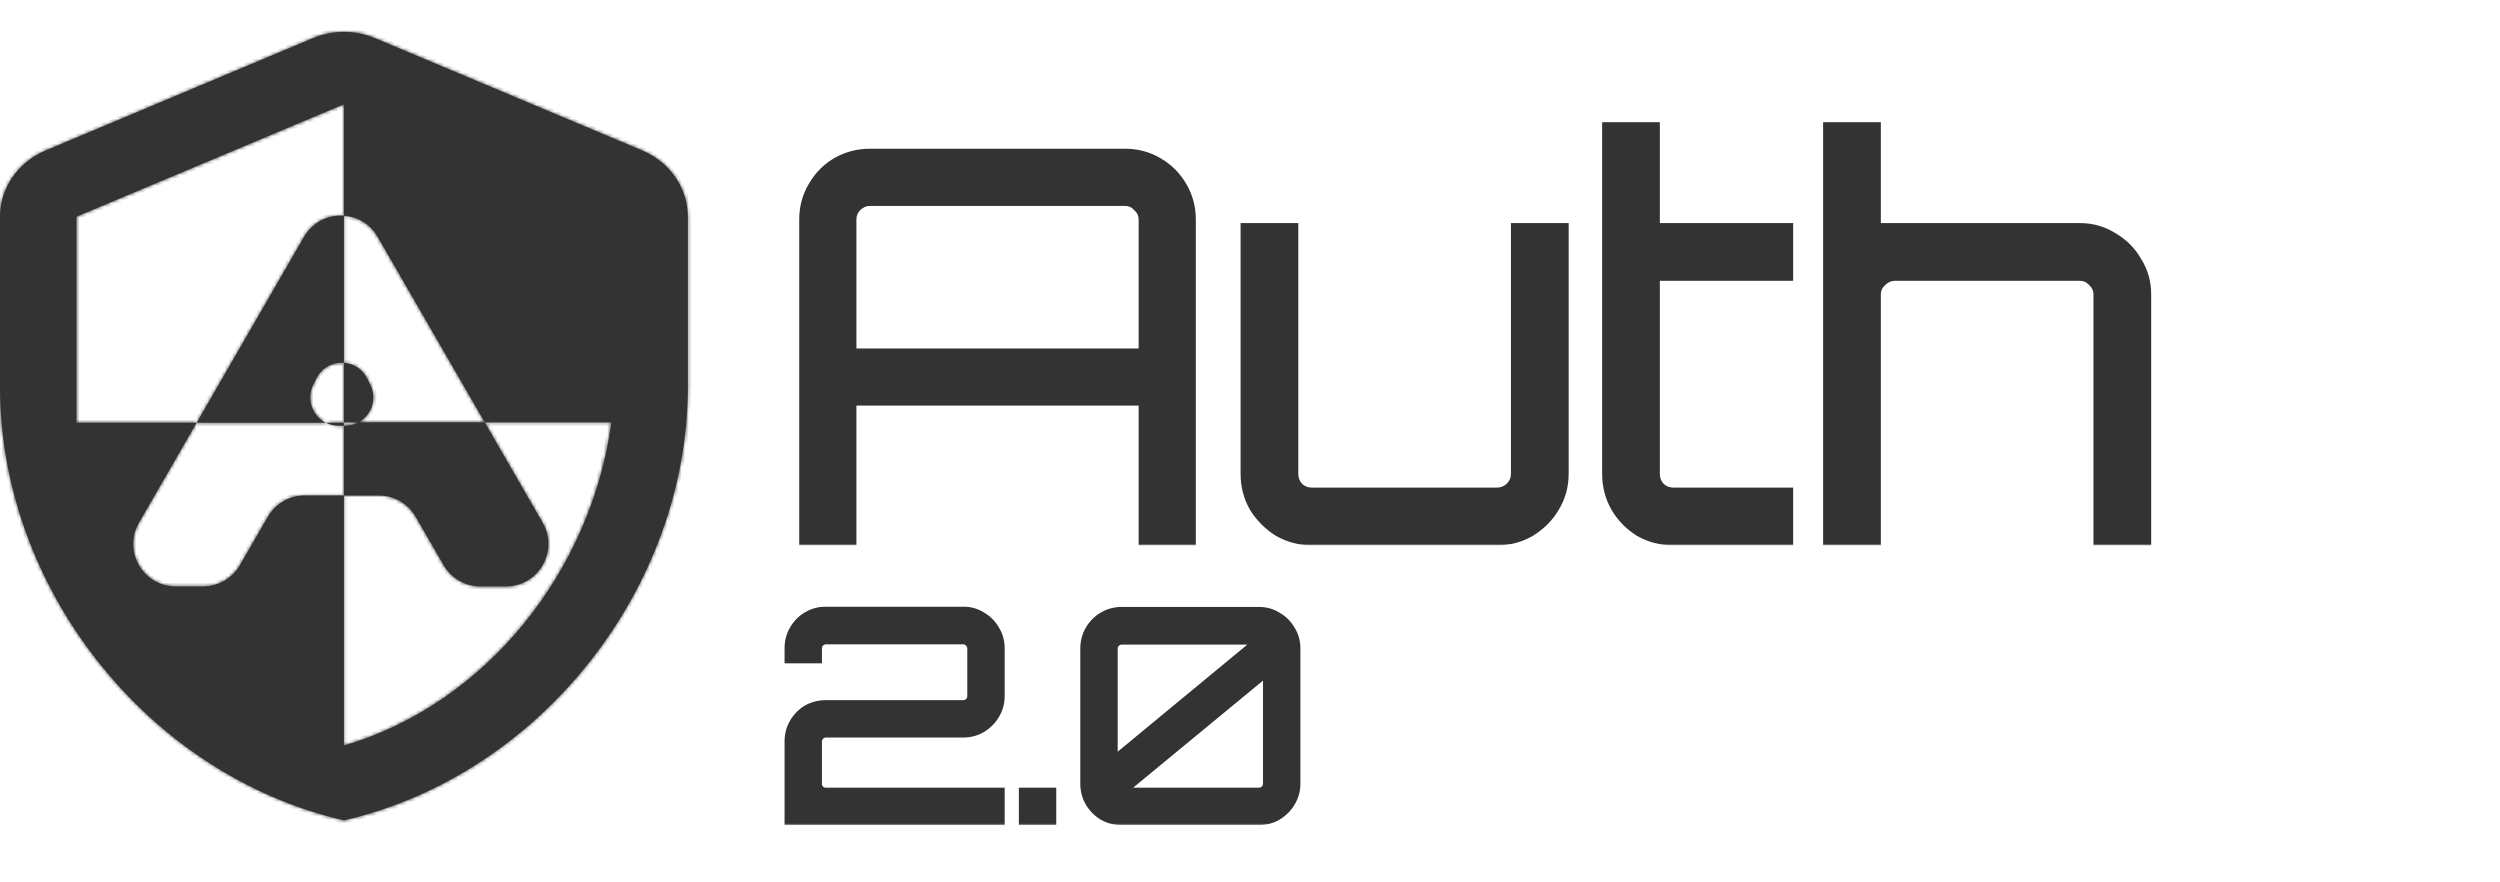 <svg width="706" height="249" viewBox="0 0 706 249" fill="none" xmlns="http://www.w3.org/2000/svg">
<mask id="path-1-inside-1_6_156" fill="white">
<path fill-rule="evenodd" clip-rule="evenodd" d="M12.842 42.509L88.384 10.761C93.888 8.413 100.363 8.413 105.866 10.761L181.408 42.509C189.178 45.776 194.25 53.126 194.25 61.19V109.169C194.25 165.826 152.81 218.807 97.125 231.669C41.44 218.807 0 165.826 0 109.169V61.19C0 53.126 5.072 45.776 12.842 42.509ZM101.254 119.276H97.125V102.454C99.759 102.647 102.31 104.113 103.681 106.853L104.584 108.657C106.614 112.714 104.846 117.319 101.254 119.276ZM136.896 119.276L106.644 66.878C104.501 63.166 100.867 61.176 97.125 60.909V29.442L21.583 61.19V119.378H55.548L39.251 147.606C34.632 155.606 40.405 165.606 49.643 165.606H57.351C61.638 165.606 65.599 163.319 67.743 159.606L75.643 145.922C77.787 142.21 81.748 139.922 86.035 139.922H97.125V210.538C137.27 198.798 166.947 161.334 172.667 119.276H136.896ZM97.125 120.237H97.43C98.841 120.237 100.136 119.884 101.254 119.276H136.896L153.252 147.606C157.871 155.606 152.097 165.606 142.86 165.606H135.67C131.383 165.606 127.421 163.319 125.278 159.606L117.378 145.922C115.234 142.21 111.273 139.922 106.985 139.922H97.125V120.237ZM97.125 120.237H95.624C94.293 120.237 93.066 119.924 91.994 119.378H97.125V120.237ZM91.994 119.378C88.272 117.483 86.403 112.786 88.469 108.657L89.372 106.853C90.951 103.699 94.093 102.233 97.125 102.454V60.909C92.802 60.599 88.335 62.589 85.859 66.878L55.548 119.378H91.994Z"/>
</mask>
<path fill-rule="evenodd" clip-rule="evenodd" d="M12.842 42.509L88.384 10.761C93.888 8.413 100.363 8.413 105.866 10.761L181.408 42.509C189.178 45.776 194.25 53.126 194.25 61.19V109.169C194.25 165.826 152.81 218.807 97.125 231.669C41.44 218.807 0 165.826 0 109.169V61.19C0 53.126 5.072 45.776 12.842 42.509ZM101.254 119.276H97.125V102.454C99.759 102.647 102.31 104.113 103.681 106.853L104.584 108.657C106.614 112.714 104.846 117.319 101.254 119.276ZM136.896 119.276L106.644 66.878C104.501 63.166 100.867 61.176 97.125 60.909V29.442L21.583 61.19V119.378H55.548L39.251 147.606C34.632 155.606 40.405 165.606 49.643 165.606H57.351C61.638 165.606 65.599 163.319 67.743 159.606L75.643 145.922C77.787 142.21 81.748 139.922 86.035 139.922H97.125V210.538C137.27 198.798 166.947 161.334 172.667 119.276H136.896ZM97.125 120.237H97.43C98.841 120.237 100.136 119.884 101.254 119.276H136.896L153.252 147.606C157.871 155.606 152.097 165.606 142.86 165.606H135.67C131.383 165.606 127.421 163.319 125.278 159.606L117.378 145.922C115.234 142.21 111.273 139.922 106.985 139.922H97.125V120.237ZM97.125 120.237H95.624C94.293 120.237 93.066 119.924 91.994 119.378H97.125V120.237ZM91.994 119.378C88.272 117.483 86.403 112.786 88.469 108.657L89.372 106.853C90.951 103.699 94.093 102.233 97.125 102.454V60.909C92.802 60.599 88.335 62.589 85.859 66.878L55.548 119.378H91.994Z" fill="#333333"/>
<path d="M88.384 10.761L88.771 11.683L88.776 11.681L88.384 10.761ZM12.842 42.509L12.455 41.587L12.454 41.587L12.842 42.509ZM105.866 10.761L105.474 11.681L105.479 11.683L105.866 10.761ZM181.408 42.509L181.795 41.587L181.795 41.587L181.408 42.509ZM97.125 231.669L96.9 232.644L97.125 232.696L97.35 232.644L97.125 231.669ZM97.125 119.276H96.125V120.276H97.125V119.276ZM103.681 106.853L104.575 106.405L104.575 106.405L103.681 106.853ZM104.584 108.657L103.69 109.105L103.69 109.105L104.584 108.657ZM106.644 66.878L107.51 66.378L107.51 66.378L106.644 66.878ZM97.125 29.442H98.125V27.937L96.738 28.52L97.125 29.442ZM21.583 61.19L21.196 60.268L20.583 60.526V61.19H21.583ZM21.583 119.378H20.583V120.378H21.583V119.378ZM39.251 147.606L38.385 147.106L38.385 147.106L39.251 147.606ZM67.743 159.606L68.609 160.106L68.609 160.106L67.743 159.606ZM75.643 145.922L76.509 146.422L76.509 146.422L75.643 145.922ZM97.125 210.538H96.125V211.872L97.406 211.498L97.125 210.538ZM172.667 119.276L173.658 119.41L173.812 118.276H172.667V119.276ZM153.252 147.606L152.386 148.106L152.386 148.106L153.252 147.606ZM125.278 159.606L126.144 159.106L126.144 159.106L125.278 159.606ZM117.378 145.922L116.512 146.422L116.512 146.422L117.378 145.922ZM97.125 119.378H98.125V118.378H97.125V119.378ZM88.469 108.657L87.575 108.21L87.575 108.21L88.469 108.657ZM89.372 106.853L90.267 107.3L90.267 107.3L89.372 106.853ZM85.859 66.878L86.725 67.378L86.725 67.378L85.859 66.878ZM87.996 9.839L12.455 41.587L13.229 43.431L88.771 11.683L87.996 9.839ZM106.259 9.841C100.504 7.386 93.746 7.386 87.991 9.841L88.776 11.681C94.029 9.44 100.221 9.44 105.474 11.681L106.259 9.841ZM181.795 41.587L106.254 9.839L105.479 11.683L181.02 43.431L181.795 41.587ZM195.25 61.19C195.25 52.697 189.912 44.999 181.795 41.587L181.02 43.431C188.444 46.552 193.25 53.554 193.25 61.19H195.25ZM195.25 109.169V61.19H193.25V109.169H195.25ZM97.35 232.644C153.495 219.675 195.25 166.285 195.25 109.169H193.25C193.25 165.366 152.125 217.939 96.9 230.695L97.35 232.644ZM-1 109.169C-1 166.285 40.755 219.675 96.9 232.644L97.35 230.695C42.124 217.939 1 165.366 1 109.169H-1ZM-1 61.19V109.169H1V61.19H-1ZM12.454 41.587C4.338 44.999 -1 52.697 -1 61.19H1C1 53.554 5.806 46.552 13.23 43.431L12.454 41.587ZM97.125 120.276H101.254V118.276H97.125V120.276ZM96.125 102.454V119.276H98.125V102.454H96.125ZM104.575 106.405C103.035 103.326 100.156 101.673 97.198 101.457L97.052 103.452C99.362 103.621 101.586 104.9 102.787 107.3L104.575 106.405ZM105.478 108.21L104.575 106.405L102.787 107.3L103.69 109.105L105.478 108.21ZM101.732 120.154C105.766 117.956 107.765 112.78 105.478 108.21L103.69 109.105C105.463 112.648 103.926 116.681 100.775 118.397L101.732 120.154ZM105.778 67.378L136.03 119.776L137.762 118.776L107.51 66.378L105.778 67.378ZM97.054 61.906C100.487 62.152 103.812 63.973 105.778 67.378L107.51 66.378C105.19 62.359 101.246 60.201 97.196 59.911L97.054 61.906ZM96.125 29.442V60.909H98.125V29.442H96.125ZM21.971 62.112L97.512 30.364L96.738 28.52L21.196 60.268L21.971 62.112ZM22.583 119.378V61.19H20.583V119.378H22.583ZM55.548 118.378H21.583V120.378H55.548V118.378ZM40.117 148.106L56.414 119.878L54.682 118.878L38.385 147.106L40.117 148.106ZM49.643 164.606C41.175 164.606 35.883 155.439 40.117 148.106L38.385 147.106C33.381 155.772 39.636 166.606 49.643 166.606V164.606ZM57.351 164.606H49.643V166.606H57.351V164.606ZM66.877 159.106C64.912 162.509 61.281 164.606 57.351 164.606V166.606C61.995 166.606 66.287 164.128 68.609 160.106L66.877 159.106ZM74.777 145.422L66.877 159.106L68.609 160.106L76.509 146.422L74.777 145.422ZM86.035 138.922C81.391 138.922 77.099 141.4 74.777 145.422L76.509 146.422C78.474 143.019 82.106 140.922 86.035 140.922V138.922ZM97.125 138.922H86.035V140.922H97.125V138.922ZM98.125 210.538V139.922H96.125V210.538H98.125ZM171.676 119.141C166.004 160.849 136.572 197.961 96.844 209.578L97.406 211.498C137.968 199.636 167.89 161.819 173.658 119.41L171.676 119.141ZM136.896 120.276H172.667V118.276H136.896V120.276ZM97.125 121.237H97.43V119.237H97.125V121.237ZM97.43 121.237C99.011 121.237 100.47 120.841 101.732 120.154L100.775 118.397C99.802 118.928 98.672 119.237 97.43 119.237V121.237ZM101.254 120.276H136.896V118.276H101.254V120.276ZM136.03 119.776L152.386 148.106L154.118 147.106L137.762 118.776L136.03 119.776ZM152.386 148.106C156.62 155.439 151.327 164.606 142.86 164.606V166.606C152.867 166.606 159.122 155.772 154.118 147.106L152.386 148.106ZM142.86 164.606H135.67V166.606H142.86V164.606ZM135.67 164.606C131.74 164.606 128.109 162.509 126.144 159.106L124.412 160.106C126.734 164.128 131.026 166.606 135.67 166.606V164.606ZM126.144 159.106L118.244 145.422L116.512 146.422L124.412 160.106L126.144 159.106ZM118.244 145.422C115.921 141.4 111.63 138.922 106.985 138.922V140.922C110.915 140.922 114.547 143.019 116.512 146.422L118.244 145.422ZM106.985 138.922H97.125V140.922H106.985V138.922ZM98.125 139.922V120.237H96.125V139.922H98.125ZM95.624 121.237H97.125V119.237H95.624V121.237ZM91.54 120.269C92.751 120.885 94.133 121.237 95.624 121.237V119.237C94.453 119.237 93.381 118.962 92.447 118.486L91.54 120.269ZM97.125 118.378H91.994V120.378H97.125V118.378ZM98.125 120.237V119.378H96.125V120.237H98.125ZM87.575 108.21C85.248 112.861 87.36 118.141 91.54 120.269L92.447 118.486C89.184 116.825 87.559 112.712 89.364 109.105L87.575 108.21ZM88.478 106.405L87.575 108.21L89.364 109.105L90.267 107.3L88.478 106.405ZM97.198 101.457C93.799 101.209 90.254 102.856 88.478 106.405L90.267 107.3C91.647 104.541 94.386 103.257 97.052 103.452L97.198 101.457ZM96.125 60.909V102.454H98.125V60.909H96.125ZM86.725 67.378C88.994 63.447 93.081 61.622 97.054 61.906L97.196 59.911C92.522 59.577 87.675 61.731 84.993 66.378L86.725 67.378ZM56.414 119.878L86.725 67.378L84.993 66.378L54.682 118.878L56.414 119.878ZM91.994 118.378H55.548V120.378H91.994V118.378Z" fill="#333333" mask="url(#path-1-inside-1_6_156)"/>
<mask id="path-3-outside-2_6_156" maskUnits="userSpaceOnUse" x="221" y="171" width="147" height="62" fill="black">
<rect fill="white" x="221" y="171" width="147" height="62"/>
<path d="M223.56 231V209.4C223.56 207.587 223.987 205.96 224.84 204.52C225.693 203.027 226.84 201.853 228.28 201C229.773 200.147 231.427 199.72 233.24 199.72H272.04C272.893 199.72 273.613 199.427 274.2 198.84C274.84 198.2 275.16 197.453 275.16 196.6V183.08C275.16 182.227 274.84 181.507 274.2 180.92C273.613 180.28 272.893 179.96 272.04 179.96H233.24C232.387 179.96 231.64 180.28 231 180.92C230.413 181.507 230.12 182.227 230.12 183.08V185.32H223.56V183.08C223.56 181.267 223.987 179.64 224.84 178.2C225.693 176.707 226.84 175.533 228.28 174.68C229.773 173.773 231.427 173.32 233.24 173.32H272.04C273.8 173.32 275.4 173.773 276.84 174.68C278.333 175.533 279.507 176.707 280.36 178.2C281.267 179.64 281.72 181.267 281.72 183.08V196.6C281.72 198.36 281.267 199.987 280.36 201.48C279.507 202.92 278.333 204.093 276.84 205C275.4 205.853 273.8 206.28 272.04 206.28H233.24C232.387 206.28 231.64 206.6 231 207.24C230.413 207.827 230.12 208.547 230.12 209.4V221.32C230.12 222.173 230.413 222.92 231 223.56C231.64 224.147 232.387 224.44 233.24 224.44H281.72V231H223.56ZM289.726 231V224.44H296.286V231H289.726ZM316.756 231C314.942 231 313.289 230.573 311.796 229.72C310.356 228.813 309.209 227.64 308.356 226.2C307.502 224.707 307.076 223.08 307.076 221.32V183.16C307.076 181.347 307.502 179.72 308.356 178.28C309.209 176.787 310.356 175.613 311.796 174.76C313.289 173.853 314.942 173.4 316.756 173.4H355.556C357.316 173.4 358.916 173.853 360.356 174.76C361.849 175.613 363.022 176.787 363.876 178.28C364.782 179.72 365.236 181.347 365.236 183.16V221.32C365.236 223.08 364.782 224.707 363.876 226.2C363.022 227.64 361.849 228.813 360.356 229.72C358.916 230.573 357.316 231 355.556 231H316.756ZM314.436 224.44H355.556C356.409 224.44 357.129 224.147 357.716 223.56C358.356 222.92 358.676 222.173 358.676 221.32V187.96L314.436 224.44ZM313.636 216.52L357.796 180.04H316.756C315.902 180.04 315.156 180.36 314.516 181C313.929 181.587 313.636 182.307 313.636 183.16V216.52Z"/>
</mask>
<path d="M223.56 231V209.4C223.56 207.587 223.987 205.96 224.84 204.52C225.693 203.027 226.84 201.853 228.28 201C229.773 200.147 231.427 199.72 233.24 199.72H272.04C272.893 199.72 273.613 199.427 274.2 198.84C274.84 198.2 275.16 197.453 275.16 196.6V183.08C275.16 182.227 274.84 181.507 274.2 180.92C273.613 180.28 272.893 179.96 272.04 179.96H233.24C232.387 179.96 231.64 180.28 231 180.92C230.413 181.507 230.12 182.227 230.12 183.08V185.32H223.56V183.08C223.56 181.267 223.987 179.64 224.84 178.2C225.693 176.707 226.84 175.533 228.28 174.68C229.773 173.773 231.427 173.32 233.24 173.32H272.04C273.8 173.32 275.4 173.773 276.84 174.68C278.333 175.533 279.507 176.707 280.36 178.2C281.267 179.64 281.72 181.267 281.72 183.08V196.6C281.72 198.36 281.267 199.987 280.36 201.48C279.507 202.92 278.333 204.093 276.84 205C275.4 205.853 273.8 206.28 272.04 206.28H233.24C232.387 206.28 231.64 206.6 231 207.24C230.413 207.827 230.12 208.547 230.12 209.4V221.32C230.12 222.173 230.413 222.92 231 223.56C231.64 224.147 232.387 224.44 233.24 224.44H281.72V231H223.56ZM289.726 231V224.44H296.286V231H289.726ZM316.756 231C314.942 231 313.289 230.573 311.796 229.72C310.356 228.813 309.209 227.64 308.356 226.2C307.502 224.707 307.076 223.08 307.076 221.32V183.16C307.076 181.347 307.502 179.72 308.356 178.28C309.209 176.787 310.356 175.613 311.796 174.76C313.289 173.853 314.942 173.4 316.756 173.4H355.556C357.316 173.4 358.916 173.853 360.356 174.76C361.849 175.613 363.022 176.787 363.876 178.28C364.782 179.72 365.236 181.347 365.236 183.16V221.32C365.236 223.08 364.782 224.707 363.876 226.2C363.022 227.64 361.849 228.813 360.356 229.72C358.916 230.573 357.316 231 355.556 231H316.756ZM314.436 224.44H355.556C356.409 224.44 357.129 224.147 357.716 223.56C358.356 222.92 358.676 222.173 358.676 221.32V187.96L314.436 224.44ZM313.636 216.52L357.796 180.04H316.756C315.902 180.04 315.156 180.36 314.516 181C313.929 181.587 313.636 182.307 313.636 183.16V216.52Z" fill="#333333"/>
<path d="M223.56 231H221.56V233H223.56V231ZM224.84 204.52L226.561 205.54L226.569 205.526L226.576 205.512L224.84 204.52ZM228.28 201L227.288 199.264L227.274 199.271L227.26 199.279L228.28 201ZM274.2 198.84L275.614 200.254L275.614 200.254L274.2 198.84ZM274.2 180.92L272.726 182.271L272.784 182.336L272.849 182.394L274.2 180.92ZM231 180.92L229.586 179.506L229.586 179.506L231 180.92ZM230.12 185.32V187.32H232.12V185.32H230.12ZM223.56 185.32H221.56V187.32H223.56V185.32ZM224.84 178.2L226.561 179.22L226.569 179.206L226.576 179.192L224.84 178.2ZM228.28 174.68L229.3 176.401L229.309 176.395L229.318 176.39L228.28 174.68ZM276.84 174.68L275.774 176.372L275.811 176.395L275.848 176.416L276.84 174.68ZM280.36 178.2L278.624 179.192L278.645 179.229L278.668 179.266L280.36 178.2ZM280.36 201.48L278.65 200.442L278.645 200.451L278.639 200.46L280.36 201.48ZM276.84 205L277.86 206.721L277.869 206.715L277.878 206.71L276.84 205ZM231 207.24L229.586 205.826L229.586 205.826L231 207.24ZM231 223.56L229.526 224.911L229.584 224.976L229.649 225.034L231 223.56ZM281.72 224.44H283.72V222.44H281.72V224.44ZM281.72 231V233H283.72V231H281.72ZM225.56 231V209.4H221.56V231H225.56ZM225.56 209.4C225.56 207.915 225.905 206.645 226.561 205.54L223.119 203.5C222.068 205.275 221.56 207.259 221.56 209.4H225.56ZM226.576 205.512C227.263 204.311 228.166 203.392 229.3 202.721L227.26 199.279C225.514 200.314 224.124 201.742 223.104 203.528L226.576 205.512ZM229.272 202.736C230.447 202.065 231.755 201.72 233.24 201.72V197.72C231.098 197.72 229.1 198.228 227.288 199.264L229.272 202.736ZM233.24 201.72H272.04V197.72H233.24V201.72ZM272.04 201.72C273.407 201.72 274.641 201.228 275.614 200.254L272.786 197.426C272.586 197.626 272.38 197.72 272.04 197.72V201.72ZM275.614 200.254C276.604 199.264 277.16 198.018 277.16 196.6H273.16C273.16 196.888 273.076 197.136 272.786 197.426L275.614 200.254ZM277.16 196.6V183.08H273.16V196.6H277.16ZM277.16 183.08C277.16 181.655 276.597 180.404 275.551 179.446L272.849 182.394C273.083 182.61 273.16 182.798 273.16 183.08H277.16ZM275.674 179.569C274.716 178.523 273.465 177.96 272.04 177.96V181.96C272.322 181.96 272.51 182.037 272.726 182.271L275.674 179.569ZM272.04 177.96H233.24V181.96H272.04V177.96ZM233.24 177.96C231.822 177.96 230.576 178.516 229.586 179.506L232.414 182.334C232.704 182.044 232.952 181.96 233.24 181.96V177.96ZM229.586 179.506C228.612 180.479 228.12 181.713 228.12 183.08H232.12C232.12 182.74 232.214 182.534 232.414 182.334L229.586 179.506ZM228.12 183.08V185.32H232.12V183.08H228.12ZM230.12 183.32H223.56V187.32H230.12V183.32ZM225.56 185.32V183.08H221.56V185.32H225.56ZM225.56 183.08C225.56 181.595 225.905 180.325 226.561 179.22L223.119 177.18C222.068 178.955 221.56 180.939 221.56 183.08H225.56ZM226.576 179.192C227.263 177.991 228.166 177.072 229.3 176.401L227.26 172.959C225.514 173.994 224.124 175.422 223.104 177.208L226.576 179.192ZM229.318 176.39C230.486 175.68 231.778 175.32 233.24 175.32V171.32C231.075 171.32 229.06 171.866 227.242 172.97L229.318 176.39ZM233.24 175.32H272.04V171.32H233.24V175.32ZM272.04 175.32C273.437 175.32 274.665 175.674 275.774 176.372L277.906 172.988C276.135 171.873 274.163 171.32 272.04 171.32V175.32ZM275.848 176.416C277.031 177.093 277.947 178.009 278.624 179.192L282.096 177.208C281.066 175.404 279.636 173.974 277.832 172.944L275.848 176.416ZM278.668 179.266C279.36 180.365 279.72 181.618 279.72 183.08H283.72C283.72 180.915 283.173 178.915 282.052 177.134L278.668 179.266ZM279.72 183.08V196.6H283.72V183.08H279.72ZM279.72 196.6C279.72 197.997 279.366 199.264 278.65 200.442L282.07 202.518C283.168 200.709 283.72 198.723 283.72 196.6H279.72ZM278.639 200.46C277.961 201.605 277.027 202.547 275.802 203.29L277.878 206.71C279.639 205.64 281.052 204.235 282.081 202.5L278.639 200.46ZM275.82 203.279C274.705 203.94 273.46 204.28 272.04 204.28V208.28C274.14 208.28 276.095 207.766 277.86 206.721L275.82 203.279ZM272.04 204.28H233.24V208.28H272.04V204.28ZM233.24 204.28C231.822 204.28 230.576 204.836 229.586 205.826L232.414 208.654C232.704 208.364 232.952 208.28 233.24 208.28V204.28ZM229.586 205.826C228.612 206.799 228.12 208.033 228.12 209.4H232.12C232.12 209.06 232.214 208.854 232.414 208.654L229.586 205.826ZM228.12 209.4V221.32H232.12V209.4H228.12ZM228.12 221.32C228.12 222.683 228.607 223.91 229.526 224.911L232.474 222.209C232.219 221.93 232.12 221.663 232.12 221.32H228.12ZM229.649 225.034C230.65 225.953 231.877 226.44 233.24 226.44V222.44C232.897 222.44 232.63 222.341 232.351 222.086L229.649 225.034ZM233.24 226.44H281.72V222.44H233.24V226.44ZM279.72 224.44V231H283.72V224.44H279.72ZM281.72 229H223.56V233H281.72V229ZM289.726 231H287.726V233H289.726V231ZM289.726 224.44V222.44H287.726V224.44H289.726ZM296.286 224.44H298.286V222.44H296.286V224.44ZM296.286 231V233H298.286V231H296.286ZM291.726 231V224.44H287.726V231H291.726ZM289.726 226.44H296.286V222.44H289.726V226.44ZM294.286 224.44V231H298.286V224.44H294.286ZM296.286 229H289.726V233H296.286V229ZM311.796 229.72L310.73 231.412L310.766 231.435L310.803 231.456L311.796 229.72ZM308.356 226.2L306.619 227.192L306.627 227.206L306.635 227.22L308.356 226.2ZM308.356 178.28L310.076 179.3L310.084 179.286L310.092 179.272L308.356 178.28ZM311.796 174.76L312.815 176.481L312.824 176.475L312.834 176.47L311.796 174.76ZM360.356 174.76L359.29 176.452L359.326 176.475L359.363 176.496L360.356 174.76ZM363.876 178.28L362.139 179.272L362.16 179.309L362.183 179.346L363.876 178.28ZM363.876 226.2L362.166 225.162L362.161 225.171L362.155 225.18L363.876 226.2ZM360.356 229.72L361.375 231.441L361.384 231.435L361.394 231.43L360.356 229.72ZM314.436 224.44L313.163 222.897L308.867 226.44H314.436V224.44ZM357.716 223.56L359.13 224.974L359.13 224.974L357.716 223.56ZM358.676 187.96H360.676V183.719L357.403 186.417L358.676 187.96ZM313.636 216.52H311.636V220.766L314.909 218.062L313.636 216.52ZM357.796 180.04L359.069 181.582L363.357 178.04H357.796V180.04ZM314.516 181L315.93 182.414L315.93 182.414L314.516 181ZM316.756 229C315.271 229 313.962 228.655 312.788 227.984L310.803 231.456C312.615 232.492 314.614 233 316.756 233V229ZM312.861 228.028C311.685 227.287 310.765 226.343 310.076 225.18L306.635 227.22C307.653 228.937 309.026 230.34 310.73 231.412L312.861 228.028ZM310.092 225.208C309.416 224.024 309.076 222.74 309.076 221.32H305.076C305.076 223.42 305.589 225.389 306.619 227.192L310.092 225.208ZM309.076 221.32V183.16H305.076V221.32H309.076ZM309.076 183.16C309.076 181.675 309.421 180.405 310.076 179.3L306.635 177.26C305.584 179.035 305.076 181.019 305.076 183.16H309.076ZM310.092 179.272C310.779 178.071 311.682 177.152 312.815 176.481L310.776 173.039C309.03 174.074 307.639 175.502 306.619 177.288L310.092 179.272ZM312.834 176.47C314.002 175.76 315.294 175.4 316.756 175.4V171.4C314.591 171.4 312.576 171.946 310.758 173.05L312.834 176.47ZM316.756 175.4H355.556V171.4H316.756V175.4ZM355.556 175.4C356.952 175.4 358.18 175.754 359.29 176.452L361.421 173.068C359.651 171.953 357.679 171.4 355.556 171.4V175.4ZM359.363 176.496C360.547 177.173 361.463 178.089 362.139 179.272L365.612 177.288C364.582 175.484 363.151 174.054 361.348 173.024L359.363 176.496ZM362.183 179.346C362.876 180.445 363.236 181.698 363.236 183.16H367.236C367.236 180.995 366.689 178.995 365.568 177.214L362.183 179.346ZM363.236 183.16V221.32H367.236V183.16H363.236ZM363.236 221.32C363.236 222.717 362.881 223.984 362.166 225.162L365.585 227.238C366.683 225.429 367.236 223.443 367.236 221.32H363.236ZM362.155 225.18C361.477 226.325 360.543 227.267 359.318 228.01L361.394 231.43C363.155 230.36 364.568 228.955 365.596 227.22L362.155 225.18ZM359.336 227.999C358.221 228.66 356.976 229 355.556 229V233C357.655 233 359.61 232.486 361.375 231.441L359.336 227.999ZM355.556 229H316.756V233H355.556V229ZM314.436 226.44H355.556V222.44H314.436V226.44ZM355.556 226.44C356.922 226.44 358.156 225.948 359.13 224.974L356.301 222.146C356.102 222.346 355.895 222.44 355.556 222.44V226.44ZM359.13 224.974C360.12 223.984 360.676 222.738 360.676 221.32H356.676C356.676 221.608 356.592 221.856 356.301 222.146L359.13 224.974ZM360.676 221.32V187.96H356.676V221.32H360.676ZM357.403 186.417L313.163 222.897L315.708 225.983L359.948 189.503L357.403 186.417ZM314.909 218.062L359.069 181.582L356.522 178.498L312.362 214.978L314.909 218.062ZM357.796 178.04H316.756V182.04H357.796V178.04ZM316.756 178.04C315.337 178.04 314.091 178.596 313.101 179.586L315.93 182.414C316.22 182.124 316.467 182.04 316.756 182.04V178.04ZM313.101 179.586C312.128 180.559 311.636 181.793 311.636 183.16H315.636C315.636 182.82 315.73 182.614 315.93 182.414L313.101 179.586ZM311.636 183.16V216.52H315.636V183.16H311.636Z" fill="#333333" mask="url(#path-3-outside-2_6_156)"/>
<mask id="path-5-outside-3_6_156" maskUnits="userSpaceOnUse" x="225" y="34" width="383" height="120" fill="black">
<rect fill="white" x="225" y="34" width="383" height="120"/>
<path d="M227.7 152V62C227.7 58.7 228.5 55.7 230.1 53C231.7 50.2 233.85 48 236.55 46.4C239.35 44.8 242.4 44 245.7 44H317.7C321 44 324 44.8 326.7 46.4C329.5 48 331.7 50.2 333.3 53C334.9 55.7 335.7 58.7 335.7 62V152H323.55V112.55H239.85V152H227.7ZM239.85 100.4H323.55V62C323.55 60.4 322.95 59.05 321.75 57.95C320.65 56.75 319.3 56.15 317.7 56.15H245.7C244.1 56.15 242.7 56.75 241.5 57.95C240.4 59.05 239.85 60.4 239.85 62V100.4ZM370.491 152C367.191 152 364.141 151.2 361.341 149.6C358.641 147.9 356.441 145.7 354.741 143C353.141 140.2 352.341 137.15 352.341 133.85V65H364.641V133.85C364.641 135.45 365.191 136.85 366.291 138.05C367.491 139.15 368.891 139.7 370.491 139.7H422.691C424.291 139.7 425.691 139.15 426.891 138.05C428.091 136.85 428.691 135.45 428.691 133.85V65H440.991V133.85C440.991 137.15 440.141 140.2 438.441 143C436.841 145.7 434.641 147.9 431.841 149.6C429.141 151.2 426.091 152 422.691 152H370.491ZM472.59 152C469.19 152 466.09 151.2 463.29 149.6C460.59 147.9 458.44 145.7 456.84 143C455.24 140.2 454.44 137.15 454.44 133.85V36.5H466.74V65H504.39V77.3H466.74V133.85C466.74 135.45 467.29 136.85 468.39 138.05C469.59 139.15 470.99 139.7 472.59 139.7H504.39V152H472.59ZM516.846 152V36.5H529.146V65H587.346C590.646 65 593.646 65.85 596.346 67.55C599.146 69.15 601.346 71.35 602.946 74.15C604.646 76.85 605.496 79.85 605.496 83.15V152H593.196V83.15C593.196 81.55 592.596 80.2 591.396 79.1C590.296 77.9 588.946 77.3 587.346 77.3H535.146C533.546 77.3 532.146 77.9 530.946 79.1C529.746 80.2 529.146 81.55 529.146 83.15V152H516.846Z"/>
</mask>
<path d="M227.7 152V62C227.7 58.7 228.5 55.7 230.1 53C231.7 50.2 233.85 48 236.55 46.4C239.35 44.8 242.4 44 245.7 44H317.7C321 44 324 44.8 326.7 46.4C329.5 48 331.7 50.2 333.3 53C334.9 55.7 335.7 58.7 335.7 62V152H323.55V112.55H239.85V152H227.7ZM239.85 100.4H323.55V62C323.55 60.4 322.95 59.05 321.75 57.95C320.65 56.75 319.3 56.15 317.7 56.15H245.7C244.1 56.15 242.7 56.75 241.5 57.95C240.4 59.05 239.85 60.4 239.85 62V100.4ZM370.491 152C367.191 152 364.141 151.2 361.341 149.6C358.641 147.9 356.441 145.7 354.741 143C353.141 140.2 352.341 137.15 352.341 133.85V65H364.641V133.85C364.641 135.45 365.191 136.85 366.291 138.05C367.491 139.15 368.891 139.7 370.491 139.7H422.691C424.291 139.7 425.691 139.15 426.891 138.05C428.091 136.85 428.691 135.45 428.691 133.85V65H440.991V133.85C440.991 137.15 440.141 140.2 438.441 143C436.841 145.7 434.641 147.9 431.841 149.6C429.141 151.2 426.091 152 422.691 152H370.491ZM472.59 152C469.19 152 466.09 151.2 463.29 149.6C460.59 147.9 458.44 145.7 456.84 143C455.24 140.2 454.44 137.15 454.44 133.85V36.5H466.74V65H504.39V77.3H466.74V133.85C466.74 135.45 467.29 136.85 468.39 138.05C469.59 139.15 470.99 139.7 472.59 139.7H504.39V152H472.59ZM516.846 152V36.5H529.146V65H587.346C590.646 65 593.646 65.85 596.346 67.55C599.146 69.15 601.346 71.35 602.946 74.15C604.646 76.85 605.496 79.85 605.496 83.15V152H593.196V83.15C593.196 81.55 592.596 80.2 591.396 79.1C590.296 77.9 588.946 77.3 587.346 77.3H535.146C533.546 77.3 532.146 77.9 530.946 79.1C529.746 80.2 529.146 81.55 529.146 83.15V152H516.846Z" fill="#333333"/>
<path d="M227.7 152H225.7V154H227.7V152ZM230.1 53L231.821 54.02L231.829 54.006L231.836 53.992L230.1 53ZM236.55 46.4L235.558 44.663L235.544 44.671L235.53 44.679L236.55 46.4ZM326.7 46.4L325.68 48.121L325.694 48.129L325.708 48.136L326.7 46.4ZM333.3 53L331.564 53.992L331.571 54.006L331.579 54.02L333.3 53ZM335.7 152V154H337.7V152H335.7ZM323.55 152H321.55V154H323.55V152ZM323.55 112.55H325.55V110.55H323.55V112.55ZM239.85 112.55V110.55H237.85V112.55H239.85ZM239.85 152V154H241.85V152H239.85ZM239.85 100.4H237.85V102.4H239.85V100.4ZM323.55 100.4V102.4H325.55V100.4H323.55ZM321.75 57.95L320.276 59.301L320.334 59.365L320.399 59.424L321.75 57.95ZM241.5 57.95L242.914 59.364L242.914 59.364L241.5 57.95ZM229.7 152V62H225.7V152H229.7ZM229.7 62C229.7 59.039 230.413 56.395 231.821 54.02L228.379 51.98C226.587 55.005 225.7 58.361 225.7 62H229.7ZM231.836 53.992C233.27 51.484 235.176 49.539 237.57 48.121L235.53 44.679C232.524 46.461 230.13 48.916 228.364 52.008L231.836 53.992ZM237.542 48.136C240.033 46.713 242.74 46 245.7 46V42C242.06 42 238.667 42.887 235.558 44.663L237.542 48.136ZM245.7 46H317.7V42H245.7V46ZM317.7 46C320.66 46 323.305 46.713 325.68 48.121L327.72 44.679C324.695 42.887 321.34 42 317.7 42V46ZM325.708 48.136C328.198 49.559 330.141 51.502 331.564 53.992L335.036 52.008C333.259 48.898 330.802 46.441 327.692 44.663L325.708 48.136ZM331.579 54.02C332.987 56.395 333.7 59.039 333.7 62H337.7C337.7 58.361 336.813 55.005 335.021 51.98L331.579 54.02ZM333.7 62V152H337.7V62H333.7ZM335.7 150H323.55V154H335.7V150ZM325.55 152V112.55H321.55V152H325.55ZM323.55 110.55H239.85V114.55H323.55V110.55ZM237.85 112.55V152H241.85V112.55H237.85ZM239.85 150H227.7V154H239.85V150ZM239.85 102.4H323.55V98.4H239.85V102.4ZM325.55 100.4V62H321.55V100.4H325.55ZM325.55 62C325.55 59.828 324.707 57.947 323.101 56.476L320.399 59.424C321.193 60.153 321.55 60.972 321.55 62H325.55ZM323.224 56.599C321.753 54.993 319.872 54.15 317.7 54.15V58.15C318.728 58.15 319.547 58.507 320.276 59.301L323.224 56.599ZM317.7 54.15H245.7V58.15H317.7V54.15ZM245.7 54.15C243.535 54.15 241.636 54.986 240.086 56.536L242.914 59.364C243.764 58.514 244.665 58.15 245.7 58.15V54.15ZM240.086 56.536C238.599 58.023 237.85 59.886 237.85 62H241.85C241.85 60.913 242.201 60.077 242.914 59.364L240.086 56.536ZM237.85 62V100.4H241.85V62H237.85ZM361.341 149.6L360.275 151.292L360.311 151.315L360.348 151.336L361.341 149.6ZM354.741 143L353.004 143.992L353.025 144.029L353.048 144.066L354.741 143ZM352.341 65V63H350.341V65H352.341ZM364.641 65H366.641V63H364.641V65ZM366.291 138.05L364.816 139.401L364.875 139.466L364.939 139.524L366.291 138.05ZM426.891 138.05L428.242 139.524L428.274 139.495L428.305 139.464L426.891 138.05ZM428.691 65V63H426.691V65H428.691ZM440.991 65H442.991V63H440.991V65ZM438.441 143L436.731 141.962L436.726 141.971L436.72 141.98L438.441 143ZM431.841 149.6L432.86 151.321L432.869 151.315L432.879 151.31L431.841 149.6ZM370.491 150C367.53 150 364.823 149.287 362.333 147.864L360.348 151.336C363.458 153.113 366.851 154 370.491 154V150ZM362.406 147.908C359.959 146.367 357.974 144.381 356.433 141.934L353.048 144.066C354.908 147.019 357.322 149.433 360.275 151.292L362.406 147.908ZM356.477 142.008C355.054 139.517 354.341 136.81 354.341 133.85H350.341C350.341 137.49 351.227 140.883 353.004 143.992L356.477 142.008ZM354.341 133.85V65H350.341V133.85H354.341ZM352.341 67H364.641V63H352.341V67ZM362.641 65V133.85H366.641V65H362.641ZM362.641 133.85C362.641 135.96 363.385 137.84 364.816 139.401L367.765 136.699C366.997 135.86 366.641 134.94 366.641 133.85H362.641ZM364.939 139.524C366.501 140.956 368.381 141.7 370.491 141.7V137.7C369.401 137.7 368.48 137.344 367.642 136.576L364.939 139.524ZM370.491 141.7H422.691V137.7H370.491V141.7ZM422.691 141.7C424.801 141.7 426.68 140.956 428.242 139.524L425.539 136.576C424.701 137.344 423.781 137.7 422.691 137.7V141.7ZM428.305 139.464C429.855 137.914 430.691 136.015 430.691 133.85H426.691C426.691 134.885 426.327 135.786 425.476 136.636L428.305 139.464ZM430.691 133.85V65H426.691V133.85H430.691ZM428.691 67H440.991V63H428.691V67ZM438.991 65V133.85H442.991V65H438.991ZM438.991 133.85C438.991 136.787 438.24 139.477 436.731 141.962L440.15 144.038C442.042 140.923 442.991 137.513 442.991 133.85H438.991ZM436.72 141.98C435.295 144.385 433.335 146.353 430.803 147.89L432.879 151.31C435.947 149.447 438.386 147.015 440.161 144.02L436.72 141.98ZM430.821 147.879C428.455 149.281 425.763 150 422.691 150V154C426.418 154 429.826 153.119 432.86 151.321L430.821 147.879ZM422.691 150H370.491V154H422.691V150ZM463.29 149.6L462.225 151.292L462.261 151.315L462.298 151.336L463.29 149.6ZM456.84 143L455.104 143.992L455.112 144.006L455.12 144.02L456.84 143ZM454.44 36.5V34.5H452.44V36.5H454.44ZM466.74 36.5H468.74V34.5H466.74V36.5ZM466.74 65H464.74V67H466.74V65ZM504.39 65H506.39V63H504.39V65ZM504.39 77.3V79.3H506.39V77.3H504.39ZM466.74 77.3V75.3H464.74V77.3H466.74ZM468.39 138.05L466.916 139.401L466.975 139.466L467.039 139.524L468.39 138.05ZM504.39 139.7H506.39V137.7H504.39V139.7ZM504.39 152V154H506.39V152H504.39ZM472.59 150C469.519 150 466.764 149.281 464.283 147.864L462.298 151.336C465.417 153.119 468.862 154 472.59 154V150ZM464.356 147.908C461.92 146.374 459.996 144.403 458.561 141.98L455.12 144.02C456.884 146.997 459.261 149.426 462.225 151.292L464.356 147.908ZM458.577 142.008C457.154 139.517 456.44 136.81 456.44 133.85H452.44C452.44 137.49 453.327 140.883 455.104 143.992L458.577 142.008ZM456.44 133.85V36.5H452.44V133.85H456.44ZM454.44 38.5H466.74V34.5H454.44V38.5ZM464.74 36.5V65H468.74V36.5H464.74ZM466.74 67H504.39V63H466.74V67ZM502.39 65V77.3H506.39V65H502.39ZM504.39 75.3H466.74V79.3H504.39V75.3ZM464.74 77.3V133.85H468.74V77.3H464.74ZM464.74 133.85C464.74 135.96 465.484 137.84 466.916 139.401L469.865 136.699C469.096 135.86 468.74 134.94 468.74 133.85H464.74ZM467.039 139.524C468.601 140.956 470.48 141.7 472.59 141.7V137.7C471.5 137.7 470.58 137.344 469.742 136.576L467.039 139.524ZM472.59 141.7H504.39V137.7H472.59V141.7ZM502.39 139.7V152H506.39V139.7H502.39ZM504.39 150H472.59V154H504.39V150ZM516.846 152H514.846V154H516.846V152ZM516.846 36.5V34.5H514.846V36.5H516.846ZM529.146 36.5H531.146V34.5H529.146V36.5ZM529.146 65H527.146V67H529.146V65ZM596.346 67.55L595.28 69.243L595.317 69.265L595.354 69.287L596.346 67.55ZM602.946 74.15L601.21 75.142L601.231 75.179L601.254 75.216L602.946 74.15ZM605.496 152V154H607.496V152H605.496ZM593.196 152H591.196V154H593.196V152ZM591.396 79.1L589.922 80.451L589.981 80.516L590.045 80.574L591.396 79.1ZM530.946 79.1L532.298 80.574L532.33 80.545L532.36 80.514L530.946 79.1ZM529.146 152V154H531.146V152H529.146ZM518.846 152V36.5H514.846V152H518.846ZM516.846 38.5H529.146V34.5H516.846V38.5ZM527.146 36.5V65H531.146V36.5H527.146ZM529.146 67H587.346V63H529.146V67ZM587.346 67C590.283 67 592.911 67.751 595.28 69.243L597.412 65.858C594.381 63.95 591.01 63 587.346 63V67ZM595.354 69.287C597.844 70.709 599.787 72.652 601.21 75.142L604.683 73.158C602.905 70.048 600.448 67.591 597.338 65.814L595.354 69.287ZM601.254 75.216C602.746 77.585 603.496 80.213 603.496 83.15H607.496C607.496 79.487 606.547 76.115 604.639 73.084L601.254 75.216ZM603.496 83.15V152H607.496V83.15H603.496ZM605.496 150H593.196V154H605.496V150ZM595.196 152V83.15H591.196V152H595.196ZM595.196 83.15C595.196 80.978 594.353 79.097 592.748 77.626L590.045 80.574C590.84 81.303 591.196 82.122 591.196 83.15H595.196ZM592.87 77.749C591.399 76.144 589.518 75.3 587.346 75.3V79.3C588.374 79.3 589.193 79.656 589.922 80.451L592.87 77.749ZM587.346 75.3H535.146V79.3H587.346V75.3ZM535.146 75.3C532.981 75.3 531.082 76.136 529.532 77.686L532.36 80.514C533.21 79.664 534.111 79.3 535.146 79.3V75.3ZM529.595 77.626C527.99 79.097 527.146 80.978 527.146 83.15H531.146C531.146 82.122 531.503 81.303 532.298 80.574L529.595 77.626ZM527.146 83.15V152H531.146V83.15H527.146ZM529.146 150H516.846V154H529.146V150Z" fill="#333333" mask="url(#path-5-outside-3_6_156)"/>
</svg>
